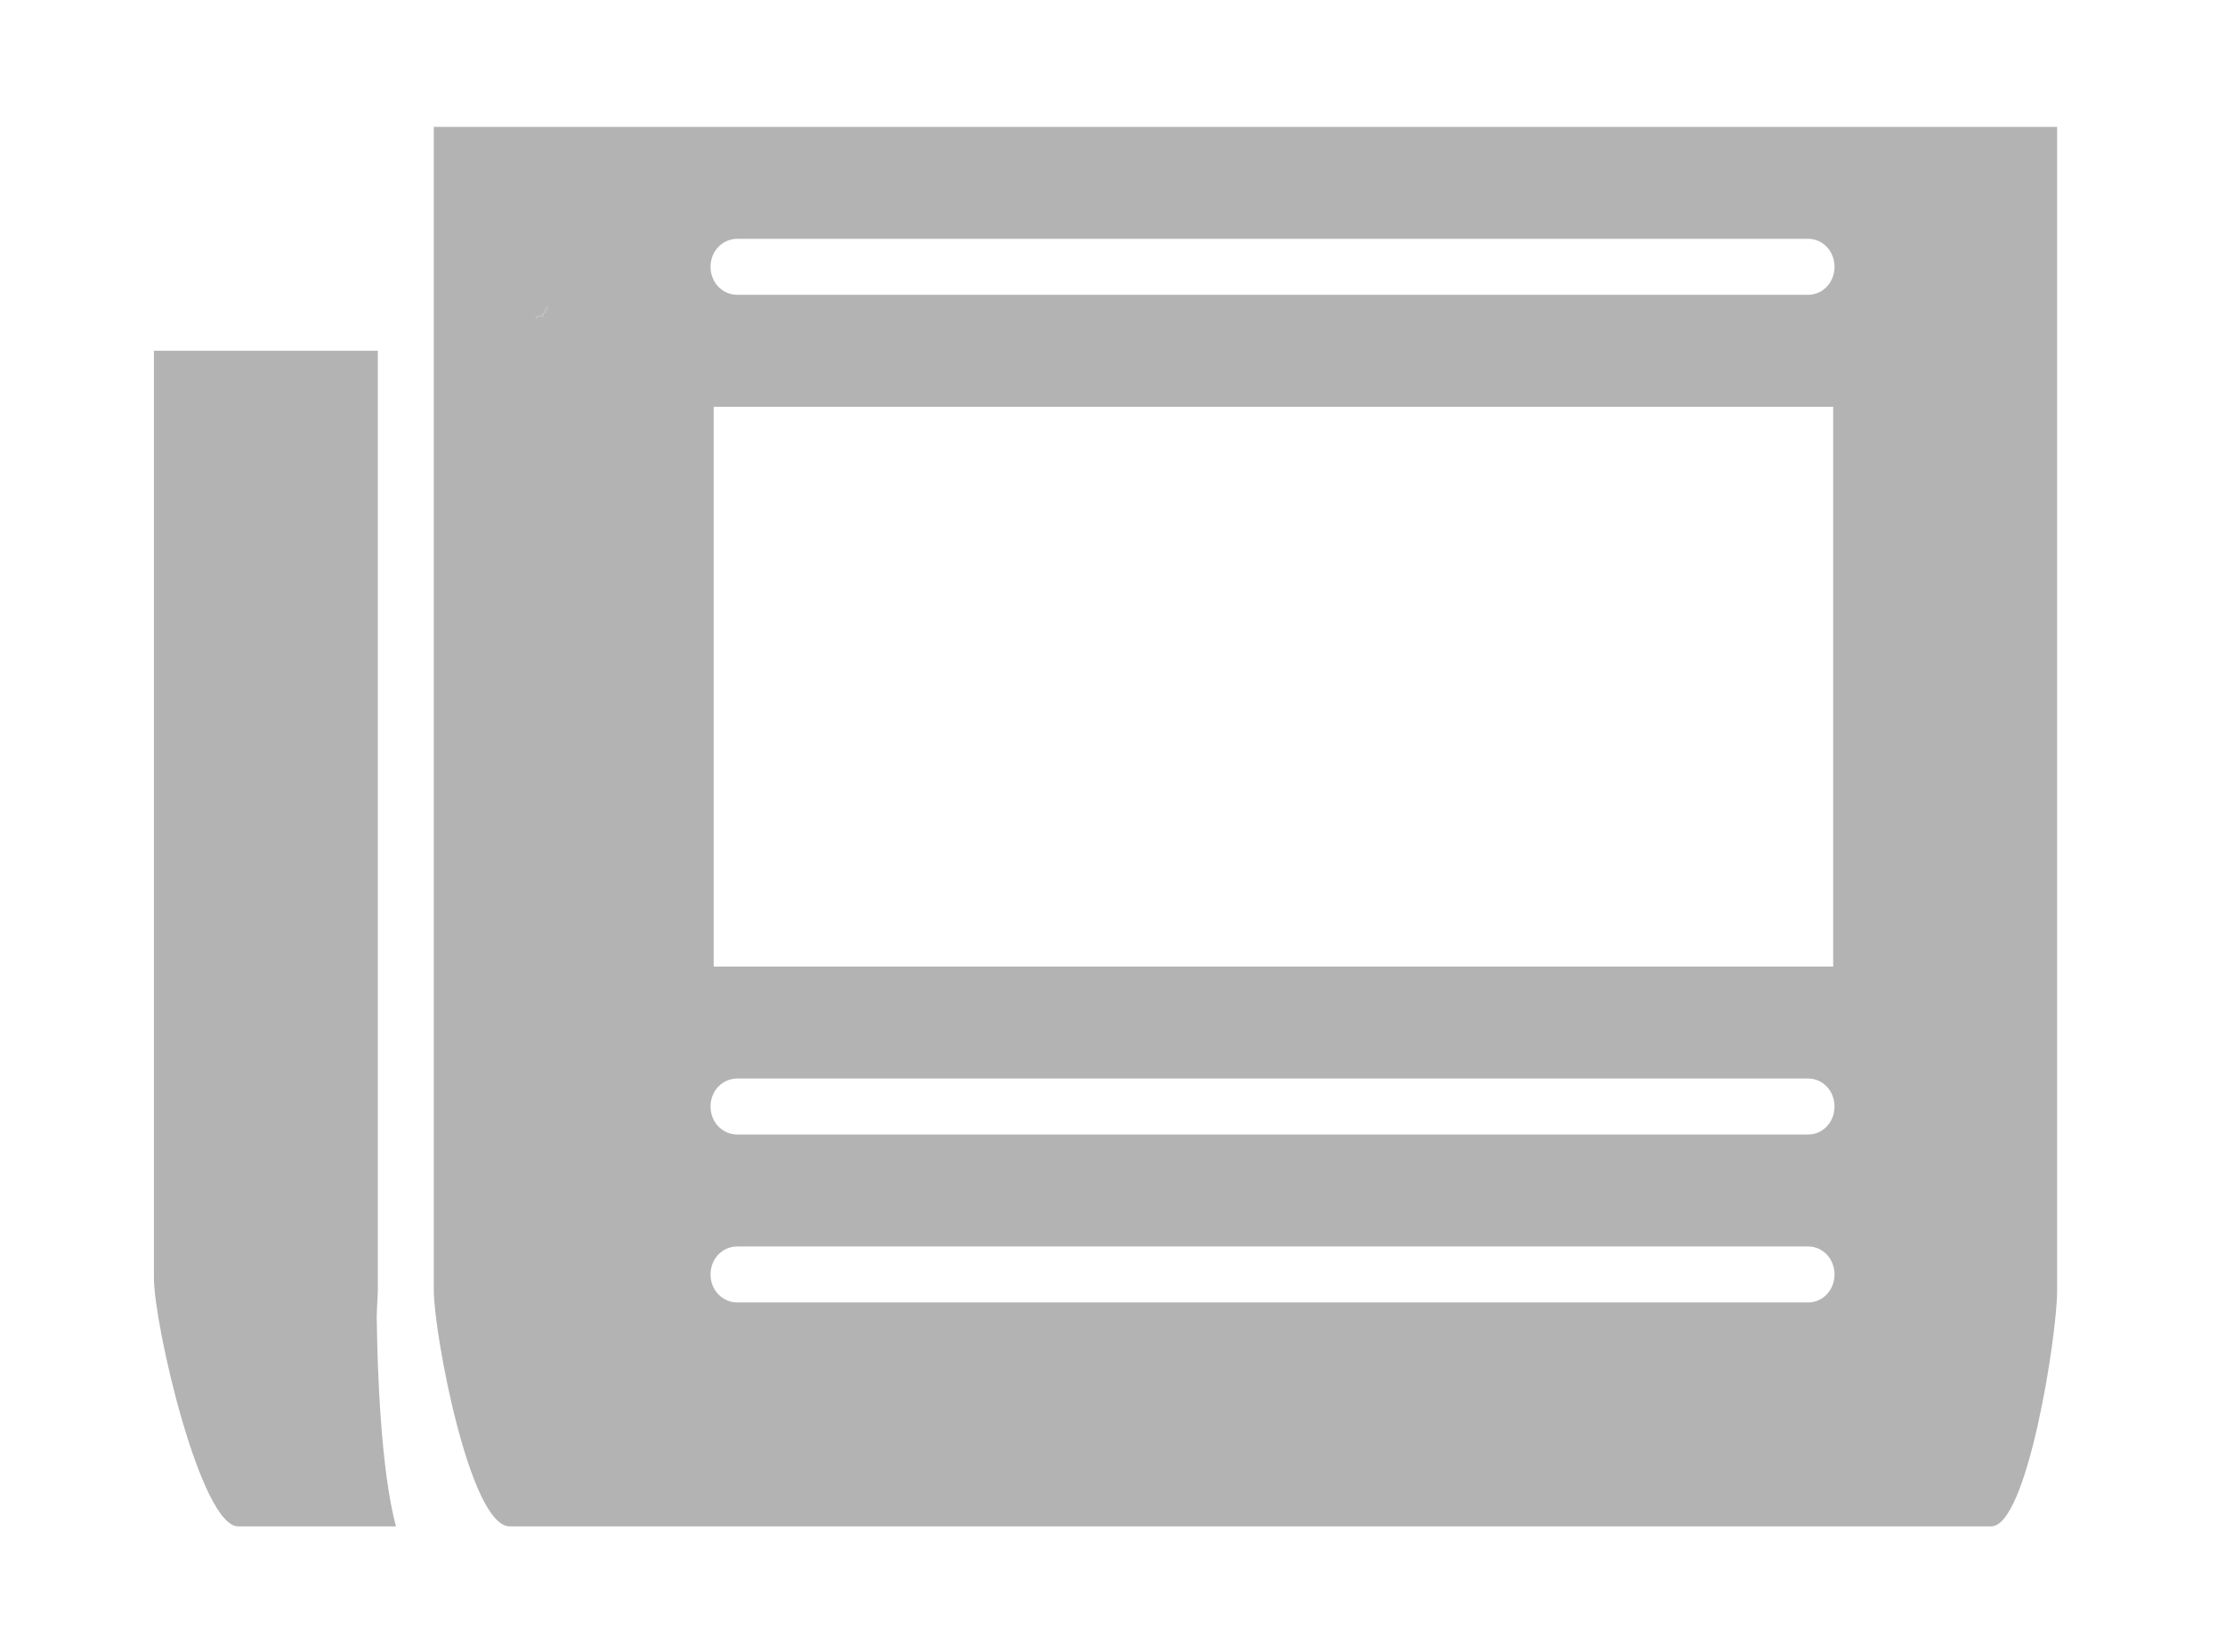 <svg version="1.1" id="Layer_1" xmlns="http://www.w3.org/2000/svg" xmlns:xlink="http://www.w3.org/1999/xlink" x="0px" y="0px" width="39.75px" height="29.516px" viewBox="0 0 39.75 29.516" enable-background="new 0 0 39.75 29.516" xml:space="preserve">
<g>
	<g>
		<g>
			<path fill="#B3B3B3" d="M7.074,27.266h-2.82c-0.67,0-1.504-3.598-1.504-4.437V6.266h4v16.782c0,0.08-0.028,0.459-0.018,0.559
				C6.742,24.457,6.804,26.266,7.074,27.266z"></path>
		</g>
	</g>
	<g>
		<g>
			<path fill="#B3B3B3" d="M9.714,5.598C9.864,5.498,9.764,5.368,9.714,5.598L9.714,5.598z M9.704,5.648c0-0.02,0.01-0.03,0.01-0.05
				c-0.04,0.03-0.09,0.05-0.16,0.07C9.605,5.668,9.654,5.658,9.704,5.648z"></path>
			<path fill="#B3B3B3" d="M7.75,2.266v20.782c0,0.77,0.644,4.218,1.355,4.218h26.47c0.64,0,1.176-3.397,1.176-4.218V2.266H7.75z
				 M12.75,7.266h20v10h-20V7.266z M9.554,5.668c0.07-0.02,0.12-0.04,0.16-0.07c0.05-0.23,0.15-0.1,0,0c0,0.02-0.01,0.03-0.01,0.05
				C9.654,5.658,9.605,5.668,9.554,5.668z M32.304,23.266h-19.13c-0.27,0-0.48-0.22-0.48-0.5s0.21-0.5,0.48-0.5h19.13
				c0.26,0,0.47,0.22,0.47,0.5S32.564,23.266,32.304,23.266z M32.304,20.266h-19.13c-0.27,0-0.48-0.22-0.48-0.5s0.21-0.5,0.48-0.5
				h19.13c0.26,0,0.47,0.22,0.47,0.5S32.564,20.266,32.304,20.266z M32.304,5.266h-19.13c-0.27,0-0.48-0.22-0.48-0.5
				s0.21-0.5,0.48-0.5h19.13c0.26,0,0.47,0.22,0.47,0.5S32.564,5.266,32.304,5.266z"></path>
		</g>
	</g>
</g>
</svg>
